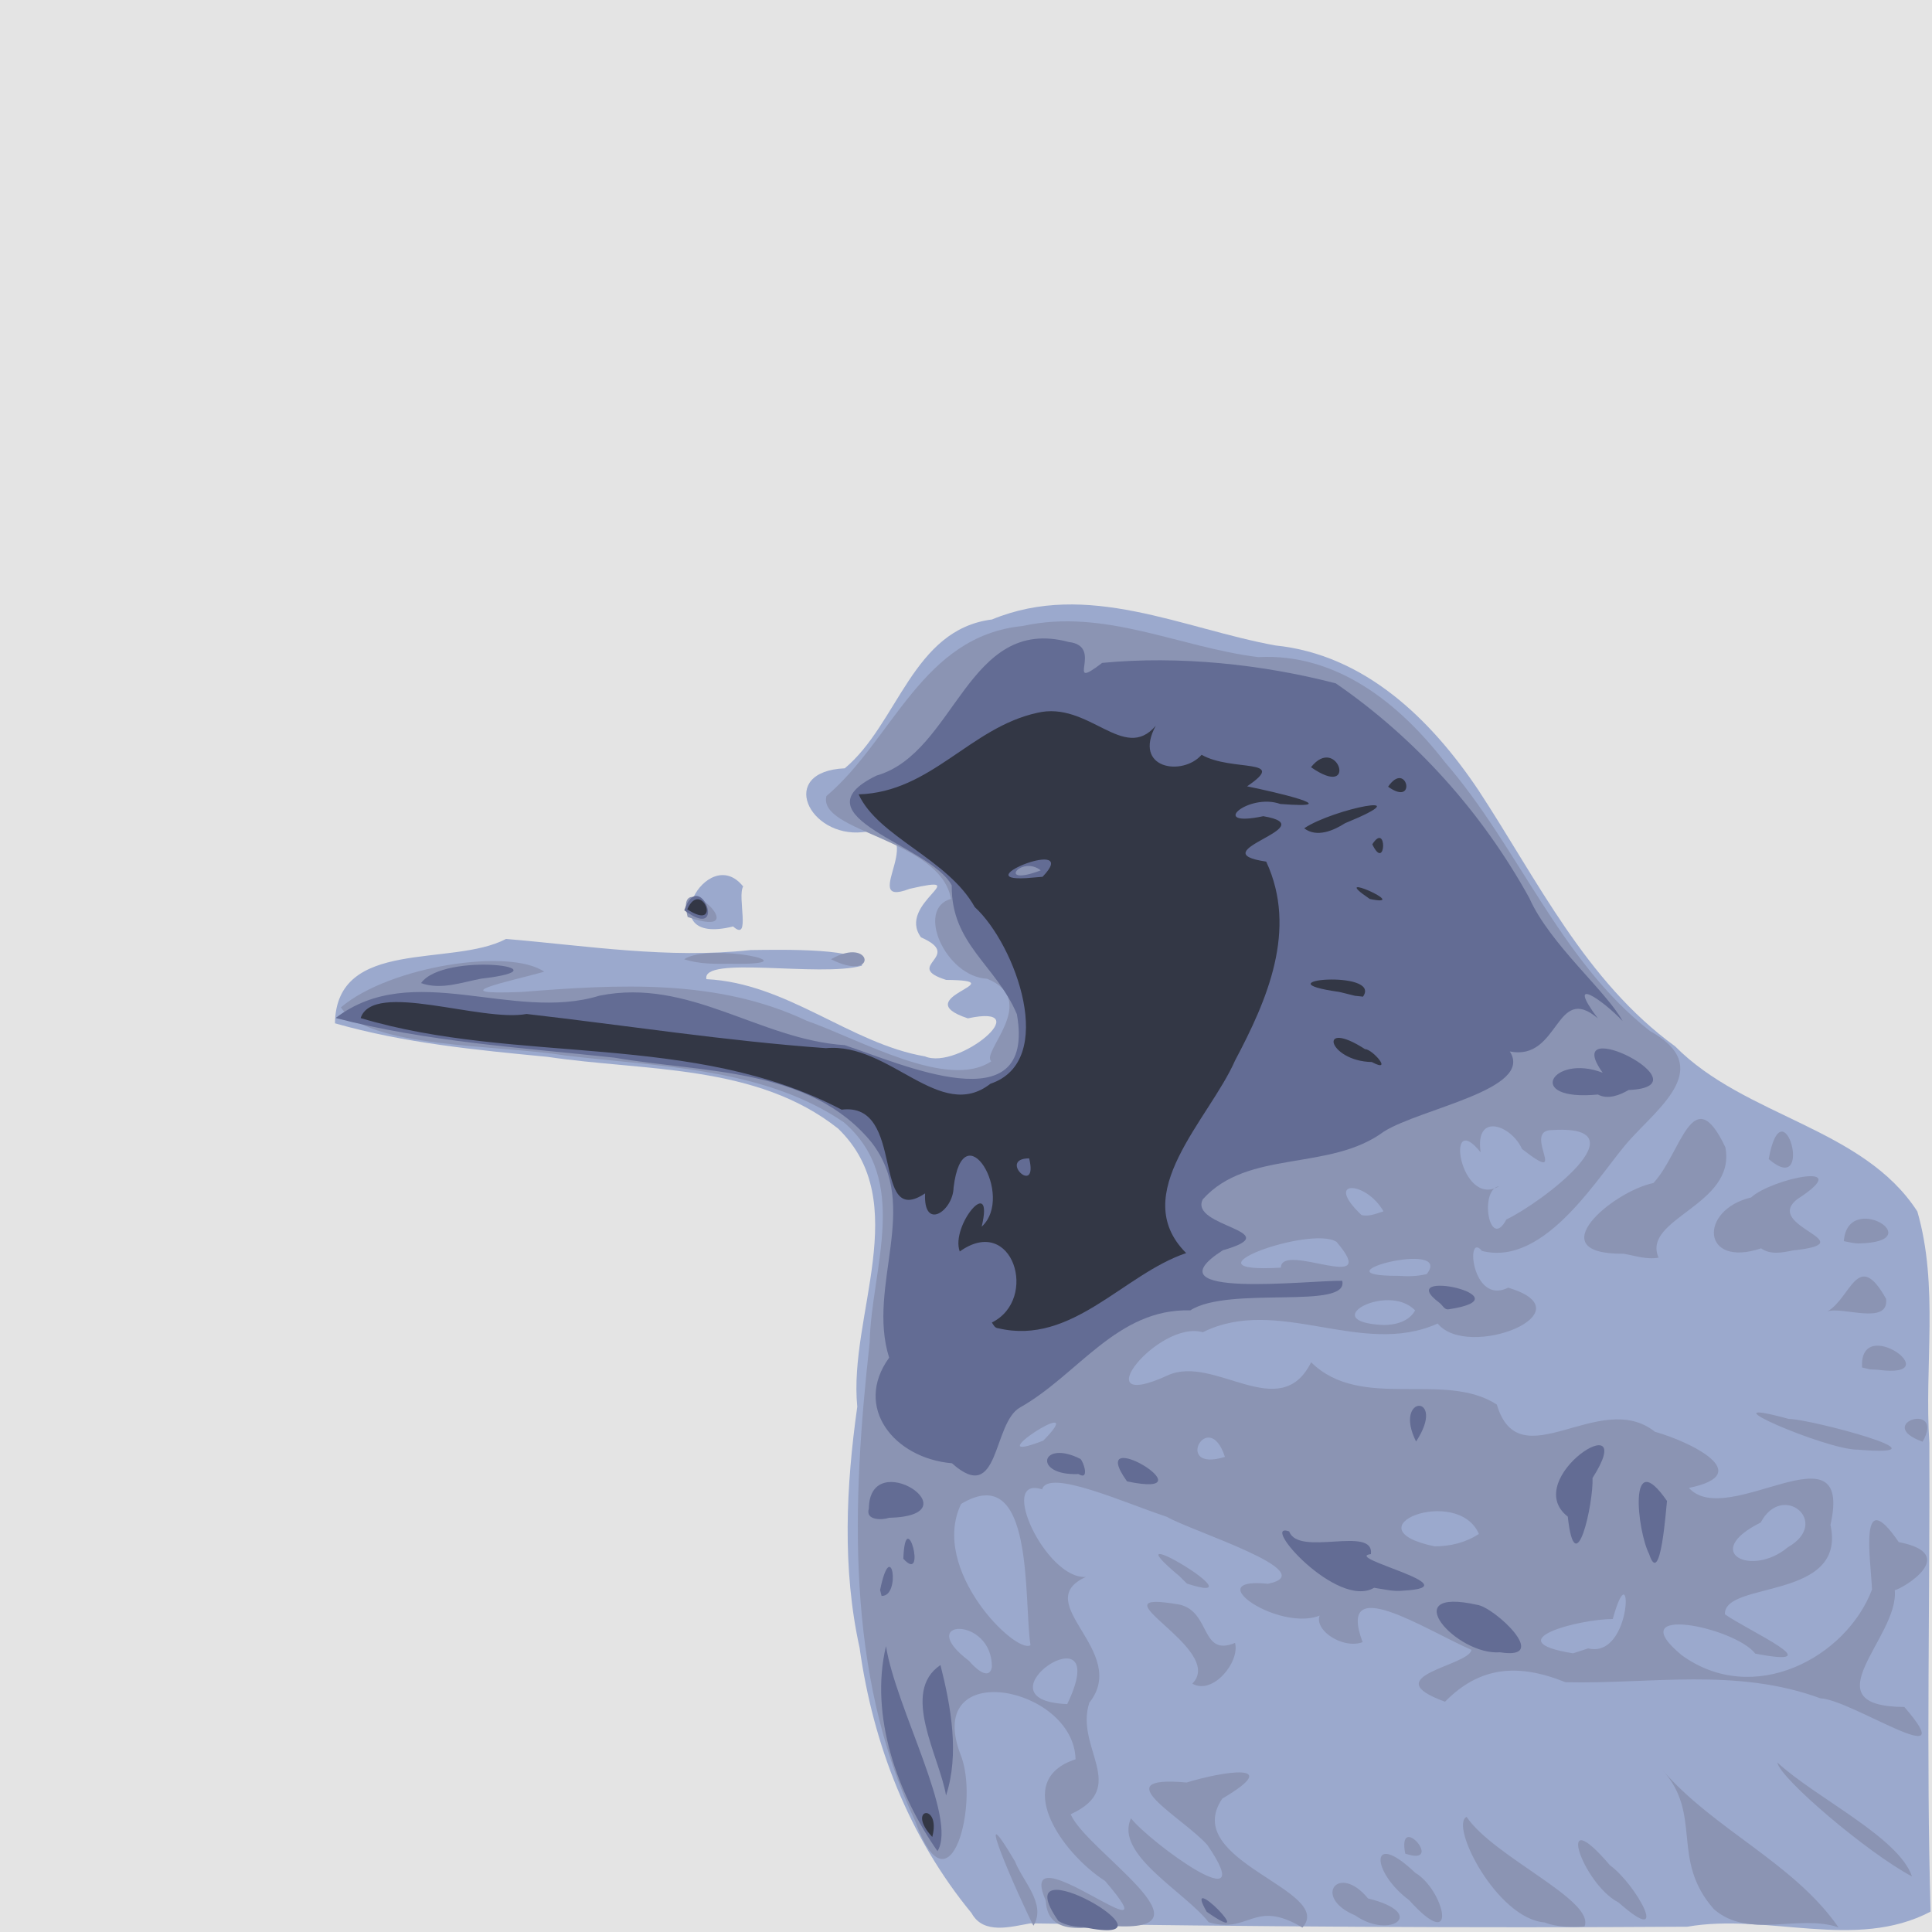 <?xml version="1.0" encoding="UTF-8"?>
<!-- Created with Inkscape (http://www.inkscape.org/) -->
<svg id="svg2" width="128" height="128" version="1.1" viewBox="0 0 128 128" xmlns="http://www.w3.org/2000/svg" xmlns:cc="http://creativecommons.org/ns#" xmlns:dc="http://purl.org/dc/elements/1.1/" xmlns:rdf="http://www.w3.org/1999/02/22-rdf-syntax-ns#">
 <g id="g830" transform="matrix(.888 0 0 .888 14.369 14.369)">
  <path id="path827" d="m-16.186 55.907v-72.093h144.19v144.19h-144.19z" fill="#e4e4e4" stroke-width=".392"/>
  <g id="g883" transform="translate(6.997 15.442)" stroke-width=".348">
   <path id="path825" d="m49.314 111.12c-4.658-5.659-7.355-12.578-8.358-19.796-1.308-5.932-1.012-12.059-0.174-17.995-0.67-6.794 4.233-15.263-1.426-20.747-6.104-4.841-14.373-4.266-21.689-5.356-5.325-0.51-10.69-1.029-15.854-2.501 0.096-6.42 8.721-4.165 12.764-6.295 6.081 0.513 12.092 1.496 18.248 0.829 2.302-0.032 8.749-0.166 8.291 1.171-3.133 0.873-11.975-0.79-11.59 1.001 6.041 0.292 10.721 4.805 16.303 5.761 2.504 1.064 8.511-3.978 3.205-2.837-4.717-1.555 3.759-2.815-1.623-2.869-3.307-1.051 1.41-1.736-1.872-3.173-1.867-2.533 4.203-4.785-0.856-3.621-4.092 1.568 2.247-4.993-3.497-4.228-4.02 0.423-6.398-4.529-1.337-4.765 3.993-3.334 5.043-10.356 10.984-11.104 7.12-2.941 14.243 0.69 21.151 1.939 6.649 0.683 11.586 5.492 15.133 10.784 4.415 6.723 8.006 14.279 14.689 19.128 5.21 5.274 14.025 6.048 18.068 12.319 1.614 5.583 0.508 11.525 0.896 17.269 0.049 11.655-0.243 23.313 0.092 34.966-5.6 2.947-12.151 0.082-18.153 1.127-16.336 0.108-32.691-9e-3 -49.013-0.25-1.435 0.244-3.49 0.867-4.382-0.756zm-17.797-73.622c-6.187 1.558-1.944-6.367 0.752-2.981-0.463 0.744 0.604 4.206-0.752 2.981z" fill="#9ba9cd"/>
   <path id="path823" d="m53.925 112.05c-1.04-2.005-4.866-10.702-1.373-4.79 0.556 1.454 2.365 3.178 1.373 4.79zm0.922-1.873c-2.463-5.578 9.963 4.99 4.421-1.465-3.312-2.133-6.971-7.531-2.199-9.076-0.134-5.466-11.312-7.65-8.598-0.391 1.476 3.508-0.75 12.297-3.354 5.034-5.242-11.094-4.731-23.81-3.413-35.717 0.121-5.529 3.095-12.117-1.931-16.458-6.033-4.094-13.81-4.131-20.831-4.986-5.083-0.806-14.713-0.553-16.685-3.583 3.624-3.081 12.601-4.447 15.166-2.659-2.591 0.732-7.808 1.759-1.688 1.509 7.167-0.565 14.583-1.014 21.273 2.149 4.007 1.403 10.539 5.203 13.775 3.023-0.82-0.658 3.659-4.53-0.309-6.156-3.092-0.15-5.37-5.219-2.701-5.96-0.784-4.465-9.965-4.98-9.291-7.674 4.975-4.223 7.125-11.94 14.645-12.687 6.12-1.342 11.673 1.595 17.565 2.323 5.864-0.31 10.539 3.464 13.937 7.841 5.535 6.386 8.513 14.732 15.295 20.056 4.846 2.663 0.733 5.63-1.527 8.146-2.203 2.434-6.211 9.479-11.007 8.262-1.246-1.529-0.778 4.108 1.954 2.742 6.119 1.819-2.994 5.448-5.261 2.674-5.677 2.563-11.903-2.143-17.522 0.65-3.315-0.953-9.005 6.159-2.602 3.21 3.479-1.567 8.368 3.701 10.685-0.971 3.711 3.667 9.923 0.613 13.855 3.156 1.677 5.678 7.676-1.248 11.799 2.032 2.511 0.698 7.66 3.137 2.532 4.186 2.858 3.178 12.302-4.976 10.561 2.759 1.242 5.664-7.966 4.159-7.875 6.671 1.803 1.268 8.094 4.053 2.265 2.935-1.551-2.004-10.111-3.726-5.505 0.104 5.369 3.914 12.302 0.185 14.215-4.89-0.104-2.297-1.01-7.932 1.993-3.536 4.653 0.901 0.267 3.483-0.296 3.59 0.341 3.501-6.488 8.668 0.716 8.713 4.491 5.184-3.946-0.556-6.267-0.647-6.281-2.311-12.701-1.051-19.015-1.2-3.544-1.43-6.41-1.179-8.988 1.454-5.281-1.919 1.769-2.649 1.972-3.869-3.482-1.518-10.097-5.872-8.123-0.577-1.806 0.702-4.997-1.803-2.07-2.895-2.219 3.445-10.975-2.067-4.99-1.46 4.193-0.852-5.735-3.931-7.538-4.992-3.154-1.039-8.847-3.626-9.313-2.052-3.358-1.074 0.297 6.735 3.264 6.535-4.263 1.942 3.309 5.54 0.258 9.386-1.101 3.379 3.014 6.303-1.388 8.318 1.072 2.667 11.266 8.927 3.025 8.33-1.788 0.047-4.743 0.892-4.886-1.887zm1.599-14.66c3.611-7.519-7.263-0.28 0 0zm-5.625-2.759c0.048-3.849-5.865-3.603-1.696-0.461 0.279 0.351 1.481 1.594 1.696 0.461zm44.496-1.397c3.376 0.822 3.313-7.602 1.832-2.192-2.56 9e-3 -8.736 1.636-2.966 2.56zm-41.612-0.237c-0.523-3.406 0.323-13.846-5.176-10.542-2.363 4.905 4.088 11.237 5.176 10.542zm56.507-7.309c3.264-1.867-0.406-4.917-2.026-1.845-4.489 2.231-0.672 4.113 2.026 1.845zm-23.053-0.993c-1.588-3.672-9.814-0.447-3.312 0.925 1.159 0.006 2.337-0.28 3.312-0.925zm-18.947-5.75c-1.24-3.787-3.921 1.227 0 0zm-13.551-1.213c3.81-3.88-5.405 2.105-5.5e-5 0zm27.74-9.714c-2.027-2.137-7.482 0.861-2.36 1.089 0.879 0.001 1.902-0.25 2.36-1.089zm0.868-2.712c2.077-2.643-8.698 0.166-2.114 0.131 0.705 0.055 1.423 0.038 2.114-0.131zm-10.883-0.48c0.039-1.98 7.601 2.117 4.154-1.921-1.914-1.265-12.037 2.395-4.154 1.921zm16.824-3.594c2.554-1.201 10.503-7.176 3.257-6.662-2.002 0.177 1.529 4.225-2.091 1.403-0.801-1.786-3.531-2.769-3.085 0.249-2.726-3.389-1.542 4.236 1.379 2.531-1.515 0.221-0.737 4.895 0.539 2.479zm-9.171-0.606c-1.275-2.272-4.514-2.451-1.634 0.28 0.584 0.127 1.078-0.109 1.634-0.28zm-13.043 53.037c-1.771-2.268-7.047-5.062-5.793-7.75 1.471 1.848 9.734 7.87 5.698 1.99-1.844-2.076-7.803-5.223-1.544-4.662 2.618-0.813 7.388-1.586 2.658 1.2-3.188 4.682 8.458 6.823 5.98 9.623-3.627-2.178-3.947 0.511-6.999-0.401zm10.932-0.509c-3.224-1.345-1.24-3.947 0.959-1.264 4.511 1.107 1.646 3.098-0.959 1.264zm4.016-1.146c-2.825-2.095-2.983-5.324 0.464-2.033 2.167 1.275 3.321 6.224-0.464 2.033zm10.104 1.671c-3.561-0.305-7.093-7.263-5.805-7.875 2.02 3.003 9.625 6.228 8.794 8.184-1.001 0.06-2.036 0.054-2.989-0.309zm5.516-1.498c-2.678-1.375-4.852-7.737-0.622-2.761 1.932 1.387 4.637 6.297 0.678 2.806zm7.131 0.514c-3.287-3.732-0.795-7.031-3.852-10.402 3.856 4.47 9.794 6.926 13.146 11.754-3.005-1.012-6.696 0.907-9.293-1.353zm14.777-2.447c-3.302-1.748-9.858-7.321-10.046-8.5 2.89 2.658 9.059 5.575 10.046 8.5zm-37.809-1.7c-0.618-3.238 3.038 1.008 0 0zm-15.884-12.685c2.605-2.612-7.904-7.118-0.93-5.891 2.314 0.551 1.544 3.919 4.117 2.852 0.374 1.428-1.659 3.922-3.187 3.04zm-0.956-8.013c-5.706-4.76 6.384 2.435 0.555 0.551-0.185-0.184-0.37-0.368-0.555-0.551zm50.58-9.444c-2.344 0.02-11.996-4.167-5.112-2.289 1.41-0.037 12.575 2.897 5.112 2.289zm4.862-0.59c-3.731-1.344 1.737-3.065 0 0zm-4.515-5.54c-0.242-4.088 6.602 0.903 1.173 0.17l-0.591-0.03zm-2.582-4.184c1.761-1.013 2.255-4.724 4.374-0.934 0.219 2.009-3.276 0.545-4.374 0.934zm-15.215-4.302c-6.362 0.058-0.838-4.641 2.225-5.276 2.061-2.171 2.924-7.833 5.372-2.665 0.825 4.346-6.269 5.285-4.986 8.232-0.888 0.164-1.75-0.146-2.611-0.292zm10.261-0.402c-4.442 1.49-4.677-2.86-0.741-3.799 1.478-1.384 7.966-2.794 3.447 0.126-2.645 2.053 5.239 3.239-0.349 3.831-0.766 0.159-1.658 0.341-2.357-0.158zm6.174-0.536c0.279-3.817 6.52 0.051 1.136 0.17-0.387 0.001-0.759-0.101-1.136-0.17zm-5.607-6.125c1.067-5.85 3.489 2.994 0 0zm-80.915-14.91c1.929-1.274 9.894 0.444 3.486 0.34-1.167 0.013-2.363 0.031-3.486-0.34zm10.957 0c3.107-1.801 3.567 1.808 0 0zm-10.696-3.152c-1.107-4.163 5.362 1.867 0.014 0.004z" fill="#8b94b3"/>
   <path id="path821" d="m55.787 111.7c-4.295-6.181 9.991 2.113 1.898 0.464-0.653-0.023-1.326-0.125-1.898-0.464zm11.068-0.685c-1.948-3.358 4.245 2.951 0 0zm-20.088-4.525c-2.986-4.266-5.077-10.11-3.843-15.295 0.746 4.654 5.358 12.833 3.843 15.295zm0.637-4.154c-0.486-2.926-3.42-7.723-0.415-9.732 0.782 3.096 1.428 6.646 0.415 9.732zm41.33-10.684c-3.256 0.252-7.835-4.913-1.703-3.541 1.252 0.154 5.579 4.164 1.703 3.541zm-46.249-4.645c0.847-4.16 1.579 0.512 0.109 0.437l-0.075-0.301zm36.858-0.168c-2.757 1.626-8.618-4.995-6.337-4.208 0.691 1.933 6.351-0.474 6.099 1.695-2.198 0.264 7.66 2.448 2.411 2.727-0.739 0.086-1.452-0.111-2.174-0.213zm-35.125-2.169c0.162-4.191 1.799 1.99 0 0zm55.643-0.349c-0.89-1.728-1.597-8.206 1.333-3.958-0.055 0.329-0.465 6.623-1.333 3.958zm-6.069-2.79c-3.642-2.843 5.501-8.615 1.846-2.879 0.084 1.868-1.284 8.03-1.846 2.879zm-52.146-0.601c0.06-4.764 8.029 0.531 1.5 0.689-0.494 0.176-1.783 0.21-1.5-0.689zm19.262-2.029c-3.25-4.543 6.567 1.378 0 0zm-3.622-0.548c-3.439 0.146-2.827-2.624 0.137-1.132 0.231 0.173 0.725 1.658-0.137 1.132zm-9.44-0.804c-4.315-0.369-7.373-4.168-4.686-7.877-1.689-5.358 2.391-11.263-1.3-16.045-4.59-5.643-12.65-5.197-19.186-6.338-6.963-0.752-14.006-1.18-20.809-2.961 5.737-4.386 13.201 0.327 19.679-1.664 6.711-1.351 11.935 3.276 18.302 3.691 4.117 1.348 14.313 6 12.844-2.312-1.547-3.656-4.917-5.23-4.859-9.601-1.53-2.996-11.851-5.153-5.616-8.199 5.918-1.69 6.763-12.009 14.352-9.965 2.704 0.309-0.451 3.808 2.486 1.557 5.716-0.55 11.928 0.096 17.434 1.529 5.965 4.106 10.93 9.66 14.438 16.018 1.513 3.423 5.771 6.974 6.96 9.177-1.505-1.601-4.32-3.505-1.853-0.206-3.179-2.701-2.842 3.21-6.564 2.473 1.813 2.83-6.585 4.231-9.391 5.971-4.048 3.012-10.147 1.3-13.513 5.056-1.079 2.072 6.513 2.363 1.487 3.807-5.72 3.679 6.461 2.23 8.913 2.275 0.527 2.21-8.451 0.346-11.333 2.206-5.479-0.149-8.369 4.805-12.705 7.246-2.075 1.172-1.503 7.368-5.079 4.162zm6.627-44.237c-1.498-1.166-3.325 1.274 0 0zm28 42.615c-1.762-3.528 2.353-3.58 0 0zm1.739-10.353c-3.587-2.684 6.723-0.427 0.725 0.483-0.367 0.08-0.483-0.321-0.725-0.483zm11.826-15.536c-5.554 0.531-3.395-3.072 0.36-1.625-3.317-4.628 8.011 1.034 1.929 1.288-0.649 0.386-1.551 0.734-2.288 0.337zm-87.801-8.314c1.692-2.38 11.301-1.11 4.486-0.331-1.466 0.277-3.004 0.861-4.486 0.331zm19.639-5.432c1.138-3.357 3.336 2.481 0 0z" fill="#636c94"/>
   <path id="path819" d="m46.377 105.43c-2.01-2.159 0.677-2.584 0 0zm4.444-38.381c3.529-1.736 1.553-8.127-2.394-5.3-0.71-1.927 2.598-5.861 1.636-1.85 2.52-2.308-1.391-8.758-2.096-2.917-0.04 1.753-2.266 3.262-2.126 0.433-4.056 2.7-1.395-6.851-6.227-6.247-11.102-5.835-24.201-3.341-35.886-6.833 0.933-2.822 8.976 0.326 12.381-0.307 7.448 0.856 14.848 2.014 22.338 2.551 4.766-0.444 8.51 5.594 12.271 2.654 5.042-1.696 1.881-10.39-1.173-13.182-2.009-3.61-7.21-5.231-8.662-8.408 5.427-0.164 8.298-4.982 13.323-6.082 3.849-0.926 6.46 3.766 8.845 0.961-1.739 3.219 1.992 3.8 3.421 2.169 2.251 1.286 6.546 0.217 3.392 2.354 1.853 0.367 7.71 1.719 2.478 1.315-2.383-0.85-5.454 1.801-1.268 0.912 4.711 0.804-4.883 2.64 0.218 3.389 2.364 5.092 0.061 10.344-2.323 14.838-1.93 4.394-8.06 9.971-3.648 14.369-4.675 1.571-8.515 6.919-14.029 5.607-0.262-0.02-0.344-0.247-0.469-0.425zm2.784-12.249c-2.396 0.017 0.714 2.918 0 0zm0.999-21.006c2.973-3.082-5.736 0.371-1.207 0.099zm24.565 13.82c-3.276-0.07-4.099-3.288-0.499-0.957 0.521-0.033 2.151 1.834 0.499 0.957zm-2.435-5.232c-6.179-0.866 3.236-1.697 1.778 0.354l-0.6-0.065zm-48.638-6.162c1.049-2.362 2.675 1.759 0 0zm50.924-0.771c-3.372-2.282 3.29 0.678 0 0zm0.187-4.079c1.135-1.77 1.02 2.134 0 0zm-5.082-1.195c2.178-1.464 8.995-2.815 3.048-0.378-0.858 0.551-2.117 1.095-3.048 0.378zm6.261-3.102c1.395-2.039 2.19 1.567 0 0zm-5.753-1.456c1.978-2.498 3.565 2.481 0 0z" fill="#333745"/>
  </g>
 </g>
</svg>
